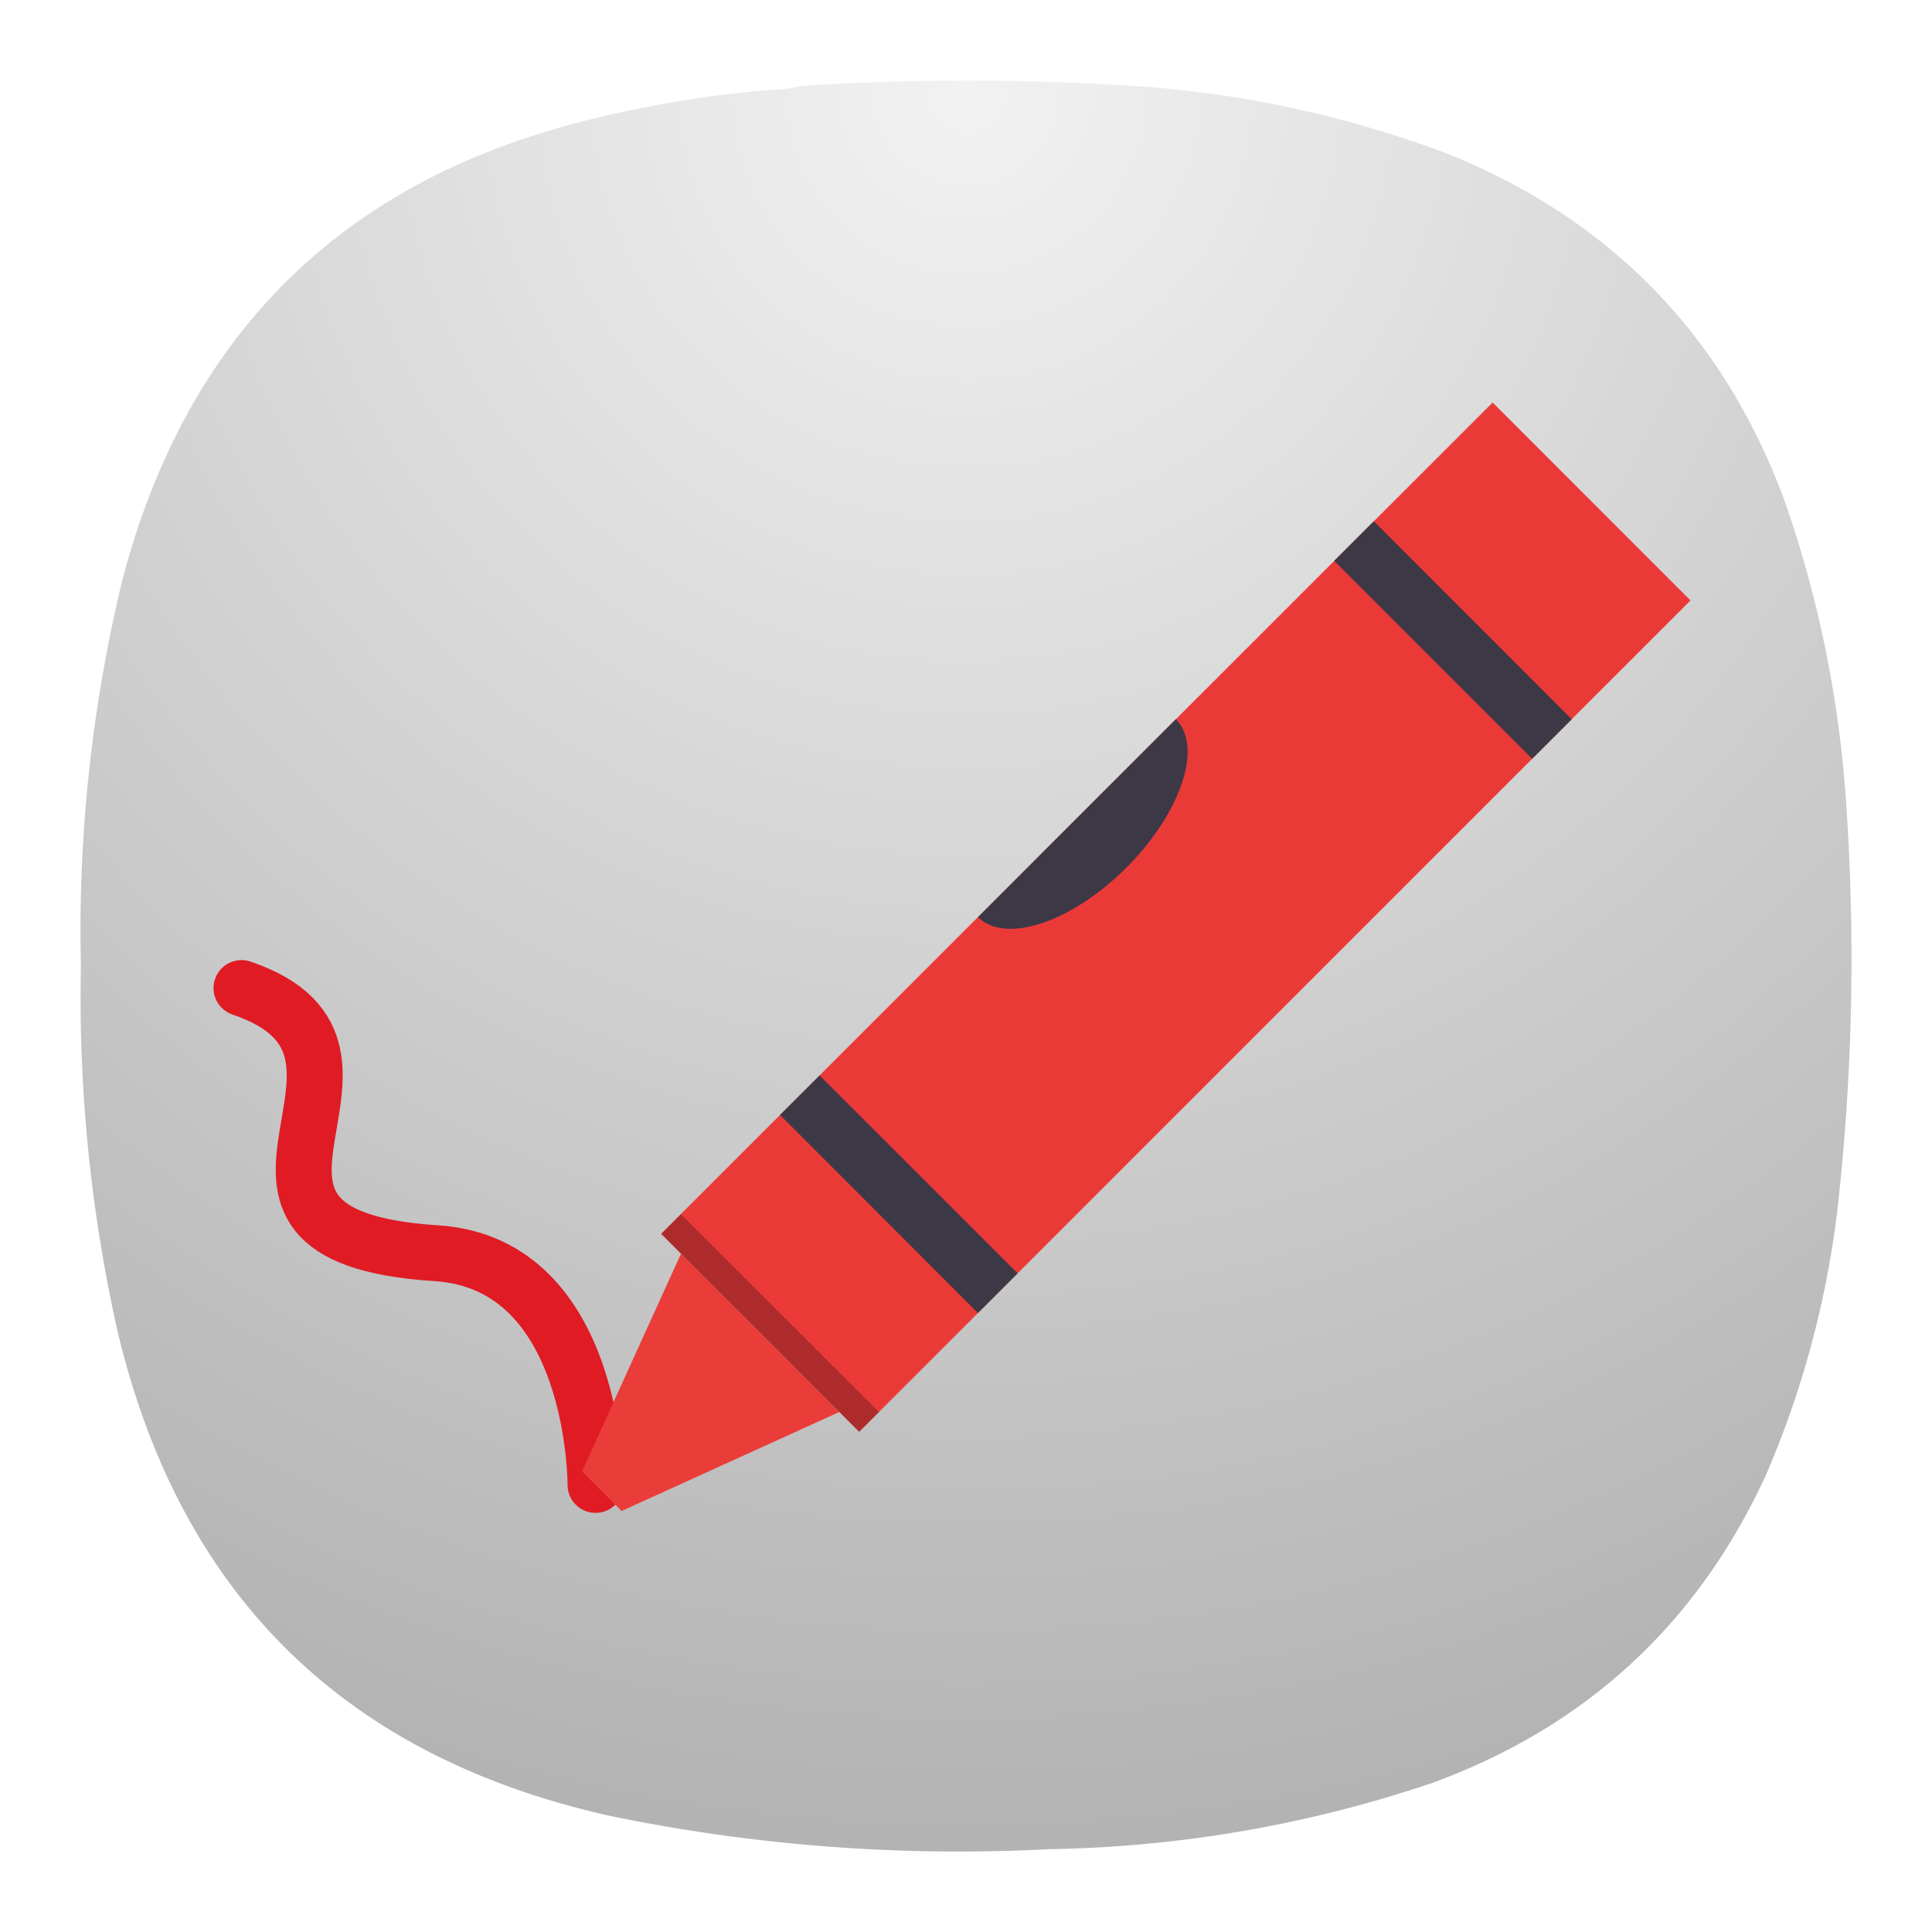 <svg xmlns="http://www.w3.org/2000/svg" width="24" height="24" fill="none">
<path fill="url(#a)" fill-rule="evenodd" d="M9.596 1.114q.18.001.344-.046a32 32 0 0 1 4.307.011q1.951.153 3.78.848 3.038 1.25 4.158 4.339.64 1.86.756 3.824a28 28 0 0 1-.114 4.923 11.9 11.9 0 0 1-.894 3.32q-1.276 2.764-4.135 3.813a15.6 15.6 0 0 1-4.765.825 21.4 21.4 0 0 1-5.453-.413q-4.967-1.106-6.128-6.056a19 19 0 0 1-.447-4.511 18.5 18.5 0 0 1 .515-4.786q1.217-4.629 5.877-5.736a14 14 0 0 1 2.199-.355" clip-rule="evenodd"/>
<path stroke="#E01B24" stroke-linecap="round" stroke-width=".695" d="M3 12.274c2.327.79-.972 3.077 2.42 3.294 1.994.127 1.978 2.878 1.978 2.878"/>
<path fill="#EA3A38" d="m10.673 17.786-2.46-2.459L18.542 5 21 7.459z"/>
<path fill="#3D3846" d="m19.033 9.426-2.459-2.459.492-.492 2.459 2.46zm-6.885 6.885L9.69 13.85l.492-.49 2.459 2.458-.492.492Z"/>
<path fill="#EA3C39" d="M10.427 17.54 8.46 15.573l-1.23 2.705.492.492z"/>
<path fill="#000" fill-opacity=".259" d="m10.919 17.54-2.46-2.458-.245.245 2.459 2.46.246-.246Z"/>
<path fill="#3D3846" d="M12.148 11.393c.163.163.45.19.795.075.346-.116.723-.363 1.05-.69.325-.326.573-.703.689-1.049s.088-.632-.075-.795l-2.459 2.46Z"/>
<defs>
<radialGradient id="a" cx="0" cy="0" r="1" gradientTransform="matrix(0 22 -22 0 12 1)" gradientUnits="userSpaceOnUse">
<stop stop-color="#F2F2F2"/>
<stop offset="1" stop-color="#B3B3B3"/>
</radialGradient>
</defs>
</svg>
